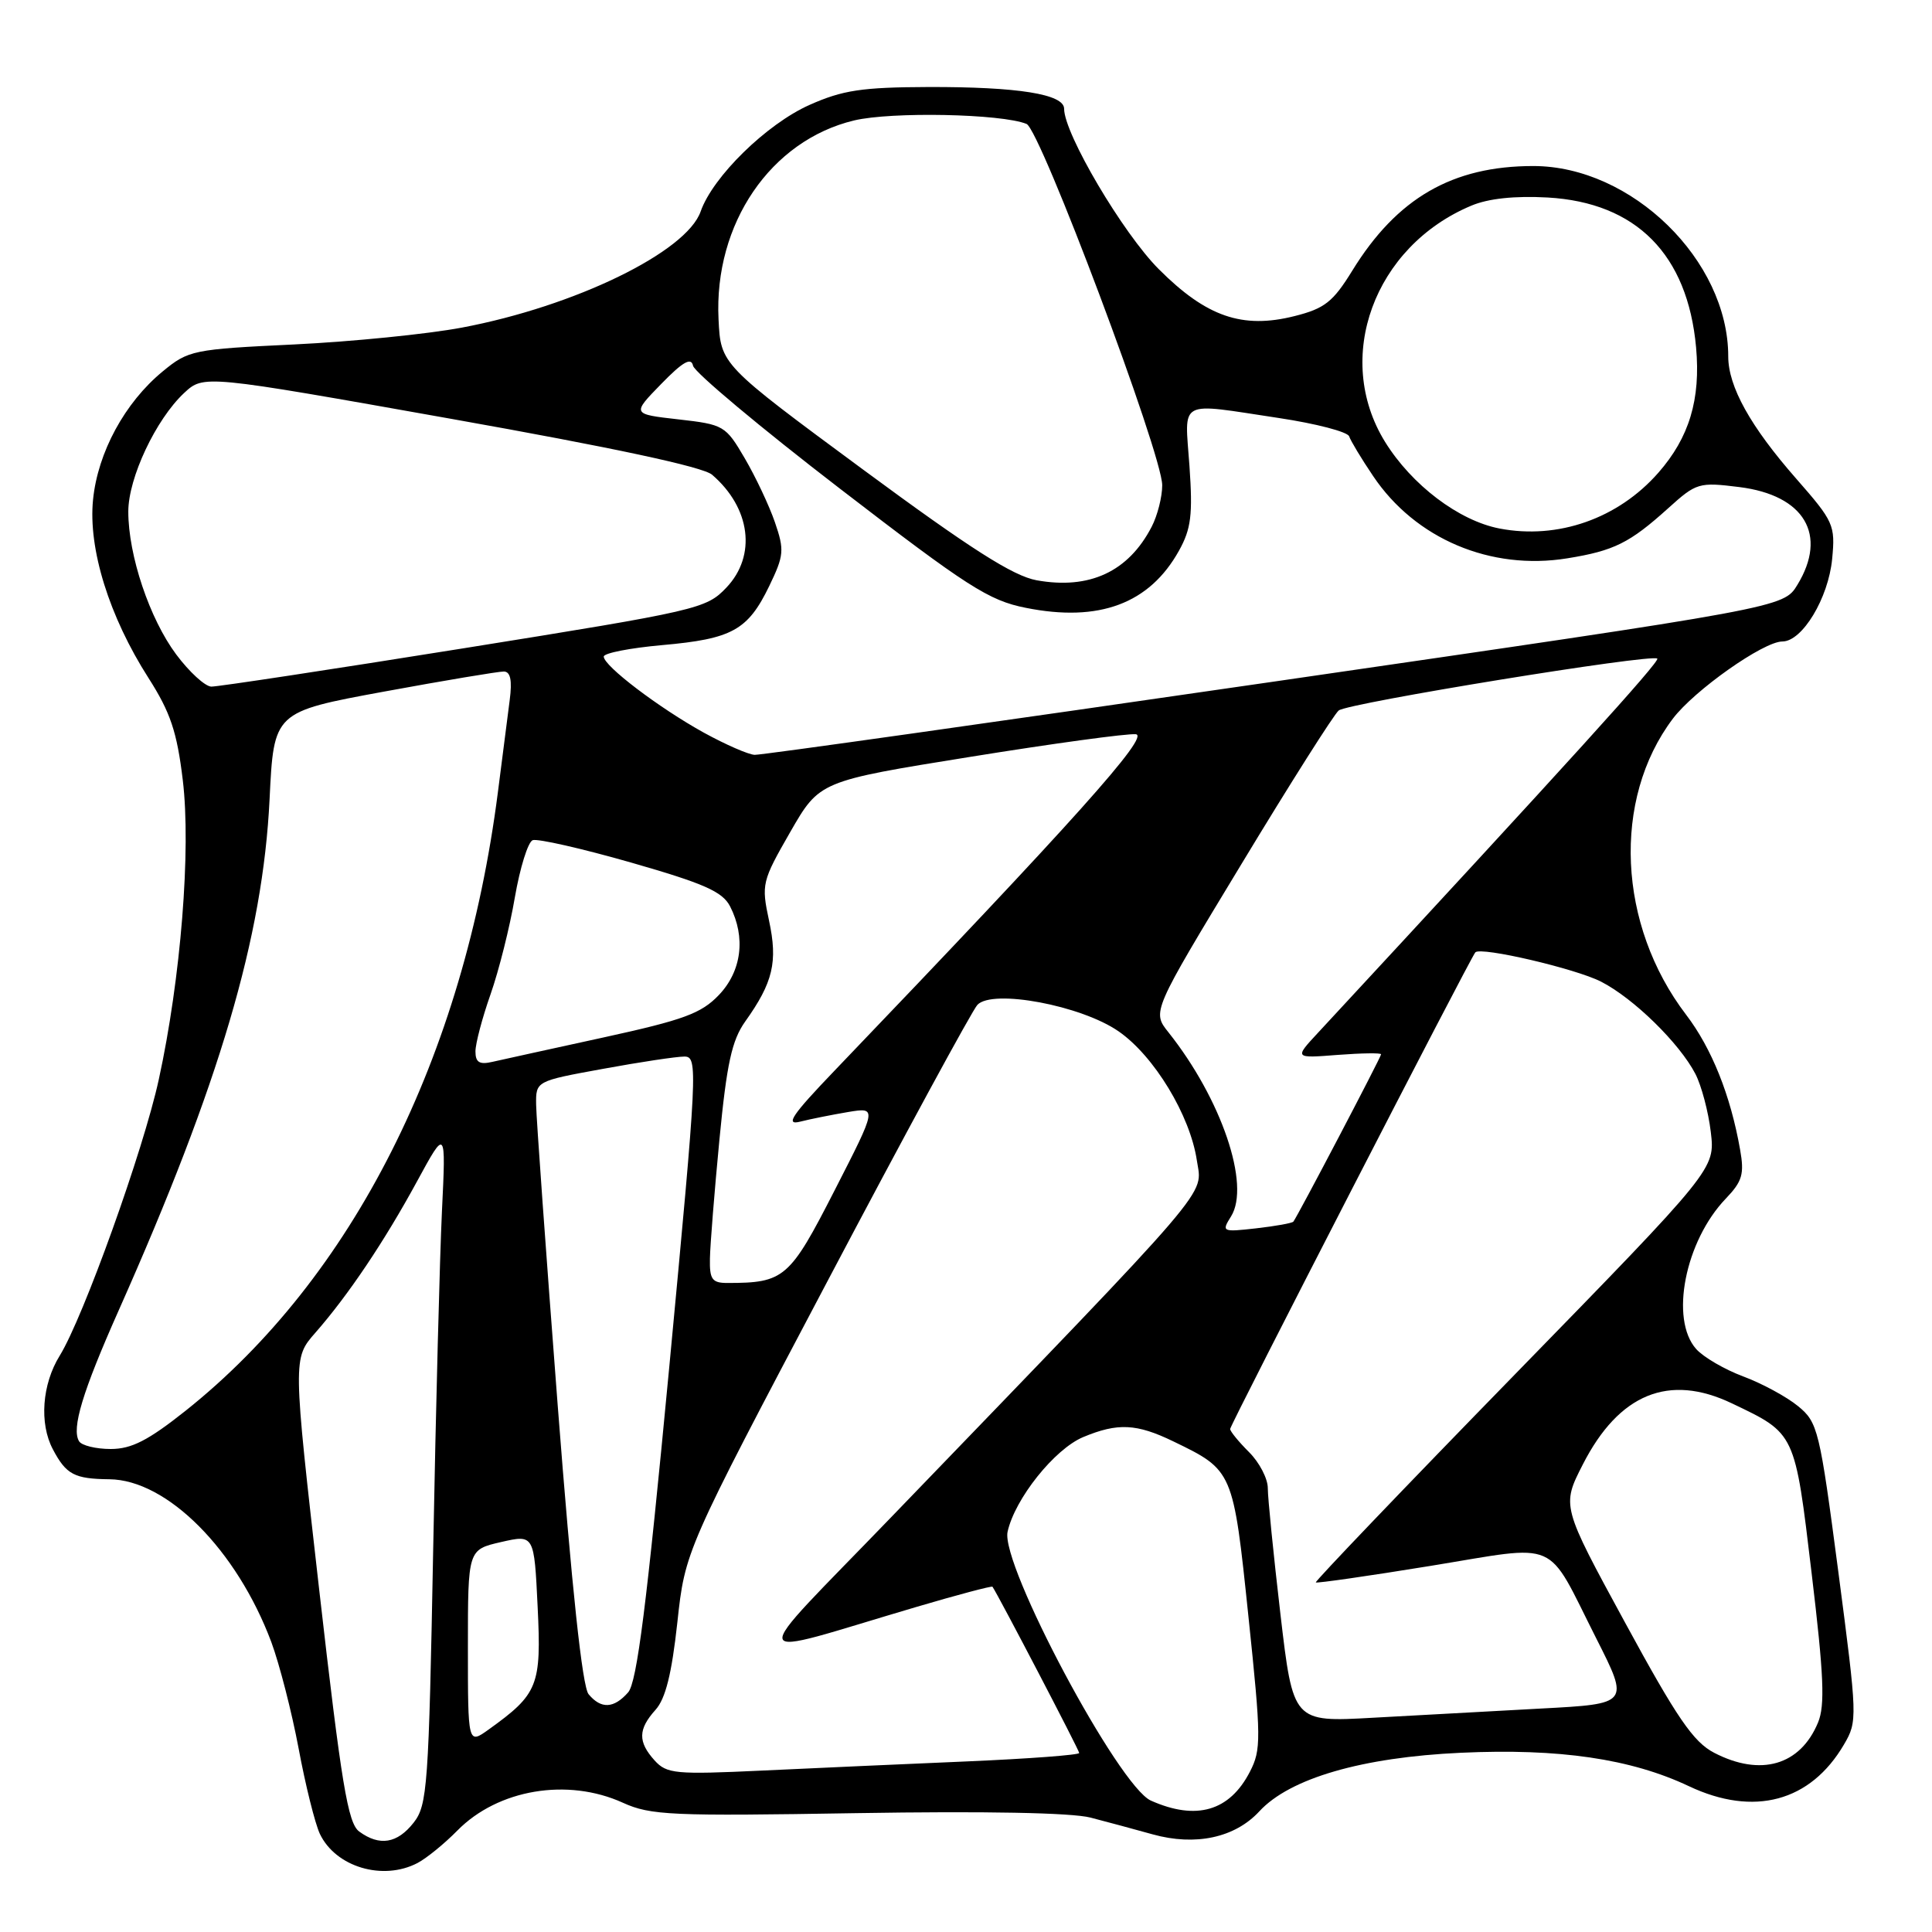 <?xml version="1.0" encoding="UTF-8" standalone="no"?>
<!DOCTYPE svg PUBLIC "-//W3C//DTD SVG 1.1//EN" "http://www.w3.org/Graphics/SVG/1.1/DTD/svg11.dtd" >
<svg xmlns="http://www.w3.org/2000/svg" xmlns:xlink="http://www.w3.org/1999/xlink" version="1.1" viewBox="0 0 256 256">
 <g >
 <path fill="currentColor"
d=" M 55.32 246.86 C 56.52 246.23 58.90 244.29 60.60 242.56 C 65.98 237.09 75.20 235.54 82.53 238.87 C 86.20 240.54 88.94 240.66 113.53 240.25 C 130.45 239.97 141.99 240.19 144.50 240.84 C 146.70 241.41 150.40 242.41 152.73 243.06 C 158.41 244.64 163.64 243.51 166.87 240.01 C 170.91 235.63 180.48 232.85 193.58 232.25 C 206.58 231.65 216.10 233.04 223.79 236.68 C 232.40 240.75 239.90 238.74 244.34 231.15 C 246.14 228.08 246.12 227.59 243.59 208.29 C 241.11 189.43 240.88 188.47 238.25 186.32 C 236.74 185.08 233.47 183.31 231.00 182.39 C 228.53 181.47 225.71 179.83 224.75 178.75 C 221.24 174.80 223.28 164.45 228.68 158.82 C 230.87 156.53 231.15 155.57 230.57 152.32 C 229.31 145.15 226.81 138.90 223.42 134.46 C 214.34 122.56 213.59 105.93 221.66 95.23 C 224.50 91.47 233.67 85.00 236.17 85.00 C 238.81 85.00 242.27 79.26 242.77 74.06 C 243.20 69.58 242.98 69.10 238.01 63.43 C 231.94 56.51 229.00 51.23 229.00 47.22 C 229.00 34.50 216.20 22.00 203.17 22.00 C 192.45 22.00 185.10 26.25 179.18 35.87 C 176.63 40.01 175.52 40.88 171.55 41.88 C 164.62 43.63 159.85 41.98 153.55 35.67 C 148.79 30.91 141.00 17.71 141.00 14.41 C 141.00 12.47 134.88 11.50 123.00 11.53 C 114.21 11.56 111.65 11.95 107.27 13.90 C 101.57 16.44 94.45 23.41 92.84 28.02 C 90.97 33.39 76.17 40.59 61.20 43.41 C 56.64 44.27 46.65 45.27 39.00 45.64 C 25.55 46.28 24.97 46.40 21.54 49.23 C 16.54 53.35 12.96 59.94 12.33 66.20 C 11.67 72.71 14.46 81.69 19.69 89.86 C 22.58 94.39 23.45 96.96 24.22 103.37 C 25.33 112.57 23.96 129.66 21.04 143.04 C 19.00 152.41 11.05 174.56 7.91 179.64 C 5.57 183.42 5.19 188.61 7.00 192.03 C 8.77 195.39 9.85 195.96 14.50 196.01 C 22.15 196.09 31.37 205.36 35.95 217.58 C 37.03 220.50 38.66 226.84 39.57 231.69 C 40.47 236.53 41.74 241.62 42.38 242.99 C 44.47 247.39 50.72 249.26 55.32 246.86 Z  M 47.60 242.69 C 46.10 241.60 45.24 236.43 42.30 210.69 C 38.80 180.00 38.80 180.00 41.79 176.59 C 46.14 171.63 50.95 164.47 55.28 156.50 C 59.09 149.50 59.09 149.50 58.56 160.50 C 58.27 166.55 57.75 186.69 57.40 205.26 C 56.81 236.72 56.63 239.20 54.81 241.51 C 52.64 244.28 50.29 244.66 47.60 242.69 Z  M 152.50 238.59 C 148.23 236.69 132.56 207.30 133.51 202.97 C 134.47 198.60 139.73 192.01 143.53 190.42 C 148.11 188.51 150.60 188.63 155.49 191.00 C 163.39 194.82 163.41 194.86 165.42 214.16 C 167.12 230.38 167.13 231.85 165.61 234.78 C 162.92 239.99 158.52 241.27 152.50 238.59 Z  M 86.74 233.27 C 84.51 230.80 84.54 229.14 86.86 226.56 C 88.19 225.09 89.01 221.77 89.75 215.00 C 90.78 205.50 90.78 205.50 109.52 170.00 C 119.82 150.47 128.82 133.89 129.51 133.15 C 131.50 131.02 143.27 133.22 148.22 136.66 C 152.92 139.91 157.70 147.79 158.59 153.77 C 159.31 158.57 161.51 156.01 118.16 200.96 C 98.53 221.32 98.12 219.80 121.42 212.93 C 126.87 211.32 131.41 210.12 131.51 210.25 C 132.31 211.43 143.00 231.91 143.00 232.28 C 143.00 232.54 136.36 233.04 128.25 233.39 C 120.14 233.74 107.87 234.28 100.99 234.61 C 89.49 235.15 88.35 235.04 86.74 233.27 Z  M 227.13 232.25 C 224.38 230.82 222.21 227.66 215.34 215.02 C 206.92 199.55 206.92 199.55 209.73 194.05 C 214.52 184.67 221.15 181.96 229.50 185.96 C 237.93 189.98 237.82 189.75 240.05 208.46 C 241.67 221.98 241.84 225.97 240.90 228.24 C 238.55 233.92 233.30 235.45 227.13 232.25 Z  M 62.00 218.24 C 62.00 205.34 62.00 205.34 66.39 204.33 C 70.78 203.33 70.78 203.33 71.24 212.91 C 71.75 223.37 71.31 224.46 64.75 229.17 C 62.00 231.14 62.00 231.14 62.00 218.24 Z  M 169.66 213.85 C 168.74 205.96 167.99 198.47 167.99 197.20 C 168.00 195.94 166.88 193.78 165.50 192.41 C 164.12 191.03 163.00 189.66 163.00 189.35 C 163.00 188.81 194.89 126.81 195.49 126.19 C 196.23 125.42 208.75 128.34 212.14 130.07 C 216.45 132.27 222.53 138.22 224.65 142.30 C 225.45 143.85 226.37 147.31 226.69 150.00 C 227.27 154.90 227.27 154.90 200.68 182.17 C 186.06 197.16 174.21 209.55 174.35 209.68 C 174.48 209.81 181.32 208.83 189.54 207.49 C 206.94 204.66 204.74 203.70 211.53 217.13 C 215.90 225.77 215.90 225.77 204.20 226.39 C 197.77 226.74 187.74 227.29 181.92 227.61 C 171.34 228.20 171.34 228.20 169.66 213.85 Z  M 77.99 224.49 C 77.16 223.49 75.77 210.46 73.90 186.24 C 72.35 166.03 71.06 148.09 71.04 146.38 C 71.00 143.25 71.00 143.25 79.89 141.63 C 84.78 140.73 89.64 140.00 90.68 140.00 C 92.50 140.00 92.42 141.51 88.67 181.25 C 85.69 212.70 84.40 222.92 83.23 224.25 C 81.34 226.40 79.64 226.48 77.99 224.49 Z  M 10.48 190.98 C 9.45 189.30 10.93 184.42 15.72 173.65 C 29.12 143.53 34.83 124.18 35.72 105.91 C 36.28 94.33 36.28 94.33 50.89 91.64 C 58.93 90.16 66.07 88.97 66.76 88.98 C 67.64 88.99 67.88 90.15 67.54 92.75 C 67.28 94.81 66.57 100.33 65.97 105.00 C 61.45 140.14 46.71 169.33 24.58 186.94 C 19.63 190.87 17.43 192.00 14.67 192.00 C 12.72 192.00 10.83 191.54 10.48 190.98 Z  M 94.07 166.75 C 94.10 164.96 94.67 157.87 95.33 150.98 C 96.30 140.93 96.97 137.86 98.74 135.36 C 102.44 130.17 103.08 127.46 101.90 121.98 C 100.87 117.16 100.96 116.78 104.71 110.25 C 108.59 103.50 108.59 103.50 128.55 100.29 C 139.52 98.52 149.40 97.17 150.50 97.29 C 152.41 97.49 142.50 108.56 110.57 141.88 C 104.95 147.74 104.01 149.13 106.00 148.63 C 107.38 148.28 110.24 147.71 112.37 147.35 C 116.23 146.71 116.23 146.71 110.59 157.73 C 104.63 169.39 103.92 170.00 96.38 170.00 C 94.35 170.00 94.01 169.52 94.07 166.75 Z  M 163.12 161.18 C 165.72 157.01 161.85 145.62 154.82 136.78 C 152.65 134.06 152.65 134.06 164.47 114.54 C 170.96 103.80 176.78 94.62 177.39 94.14 C 178.67 93.14 218.92 86.59 219.60 87.27 C 219.97 87.64 207.71 101.16 174.62 136.87 C 171.50 140.23 171.50 140.23 177.25 139.78 C 180.41 139.54 183.00 139.50 183.00 139.70 C 183.00 140.06 171.96 161.12 171.38 161.87 C 171.23 162.07 169.01 162.47 166.45 162.76 C 161.94 163.27 161.84 163.22 163.12 161.18 Z  M 63.00 139.32 C 63.00 138.28 63.90 134.87 65.00 131.75 C 66.10 128.62 67.55 122.85 68.22 118.91 C 68.90 114.98 69.96 111.57 70.58 111.33 C 71.21 111.09 77.07 112.42 83.61 114.29 C 93.30 117.07 95.73 118.14 96.74 120.10 C 98.84 124.20 98.28 128.68 95.25 131.85 C 92.92 134.29 90.57 135.15 80.00 137.46 C 73.12 138.96 66.49 140.42 65.25 140.70 C 63.53 141.10 63.00 140.77 63.00 139.32 Z  M 93.26 97.08 C 87.31 93.79 80.00 88.24 80.00 87.00 C 80.00 86.54 83.49 85.86 87.75 85.48 C 97.00 84.66 99.09 83.51 101.92 77.67 C 103.89 73.59 103.95 72.90 102.68 69.20 C 101.92 66.99 100.12 63.18 98.68 60.72 C 96.15 56.39 95.90 56.25 89.90 55.57 C 83.72 54.87 83.72 54.87 87.61 50.88 C 90.47 47.94 91.59 47.30 91.83 48.46 C 92.01 49.32 100.75 56.64 111.27 64.73 C 128.20 77.76 131.02 79.57 135.92 80.54 C 145.64 82.49 152.32 79.99 156.22 72.97 C 157.83 70.08 158.06 68.21 157.61 61.75 C 156.98 52.77 155.90 53.35 169.46 55.39 C 174.38 56.13 178.57 57.22 178.77 57.82 C 178.97 58.41 180.39 60.78 181.94 63.07 C 187.53 71.40 197.52 75.63 207.68 73.98 C 213.87 72.98 215.94 71.95 221.05 67.34 C 224.78 63.97 225.11 63.87 230.48 64.54 C 239.10 65.62 242.21 70.87 238.16 77.50 C 236.33 80.51 236.33 80.51 168.91 90.30 C 131.84 95.68 100.83 100.06 100.00 100.02 C 99.17 99.99 96.14 98.66 93.26 97.08 Z  M 23.35 86.72 C 19.82 81.99 17.00 73.59 17.00 67.79 C 17.00 63.32 20.65 55.58 24.39 52.08 C 26.99 49.66 26.99 49.66 59.74 55.49 C 81.22 59.31 93.14 61.86 94.35 62.90 C 99.47 67.30 100.27 73.63 96.25 77.86 C 93.58 80.67 92.55 80.91 61.50 85.89 C 43.90 88.71 28.82 91.00 28.00 90.98 C 27.18 90.96 25.08 89.04 23.35 86.72 Z  M 137.36 76.89 C 134.24 76.32 128.63 72.75 114.36 62.22 C 95.50 48.30 95.50 48.30 95.21 42.30 C 94.59 29.65 102.12 18.61 113.17 15.96 C 118.11 14.78 132.69 15.07 136.02 16.42 C 137.85 17.16 154.01 60.20 154.00 64.30 C 154.00 65.84 153.37 68.32 152.60 69.80 C 149.52 75.75 144.37 78.15 137.36 76.89 Z  M 198.69 70.03 C 193.30 68.99 187.06 64.26 183.52 58.54 C 176.66 47.42 182.06 32.65 194.96 27.25 C 197.21 26.30 200.73 25.93 205.07 26.17 C 216.81 26.84 223.62 33.71 224.74 46.03 C 225.36 52.92 223.84 57.97 219.74 62.64 C 214.41 68.72 206.42 71.52 198.69 70.03 Z "/>
</g>
</svg>